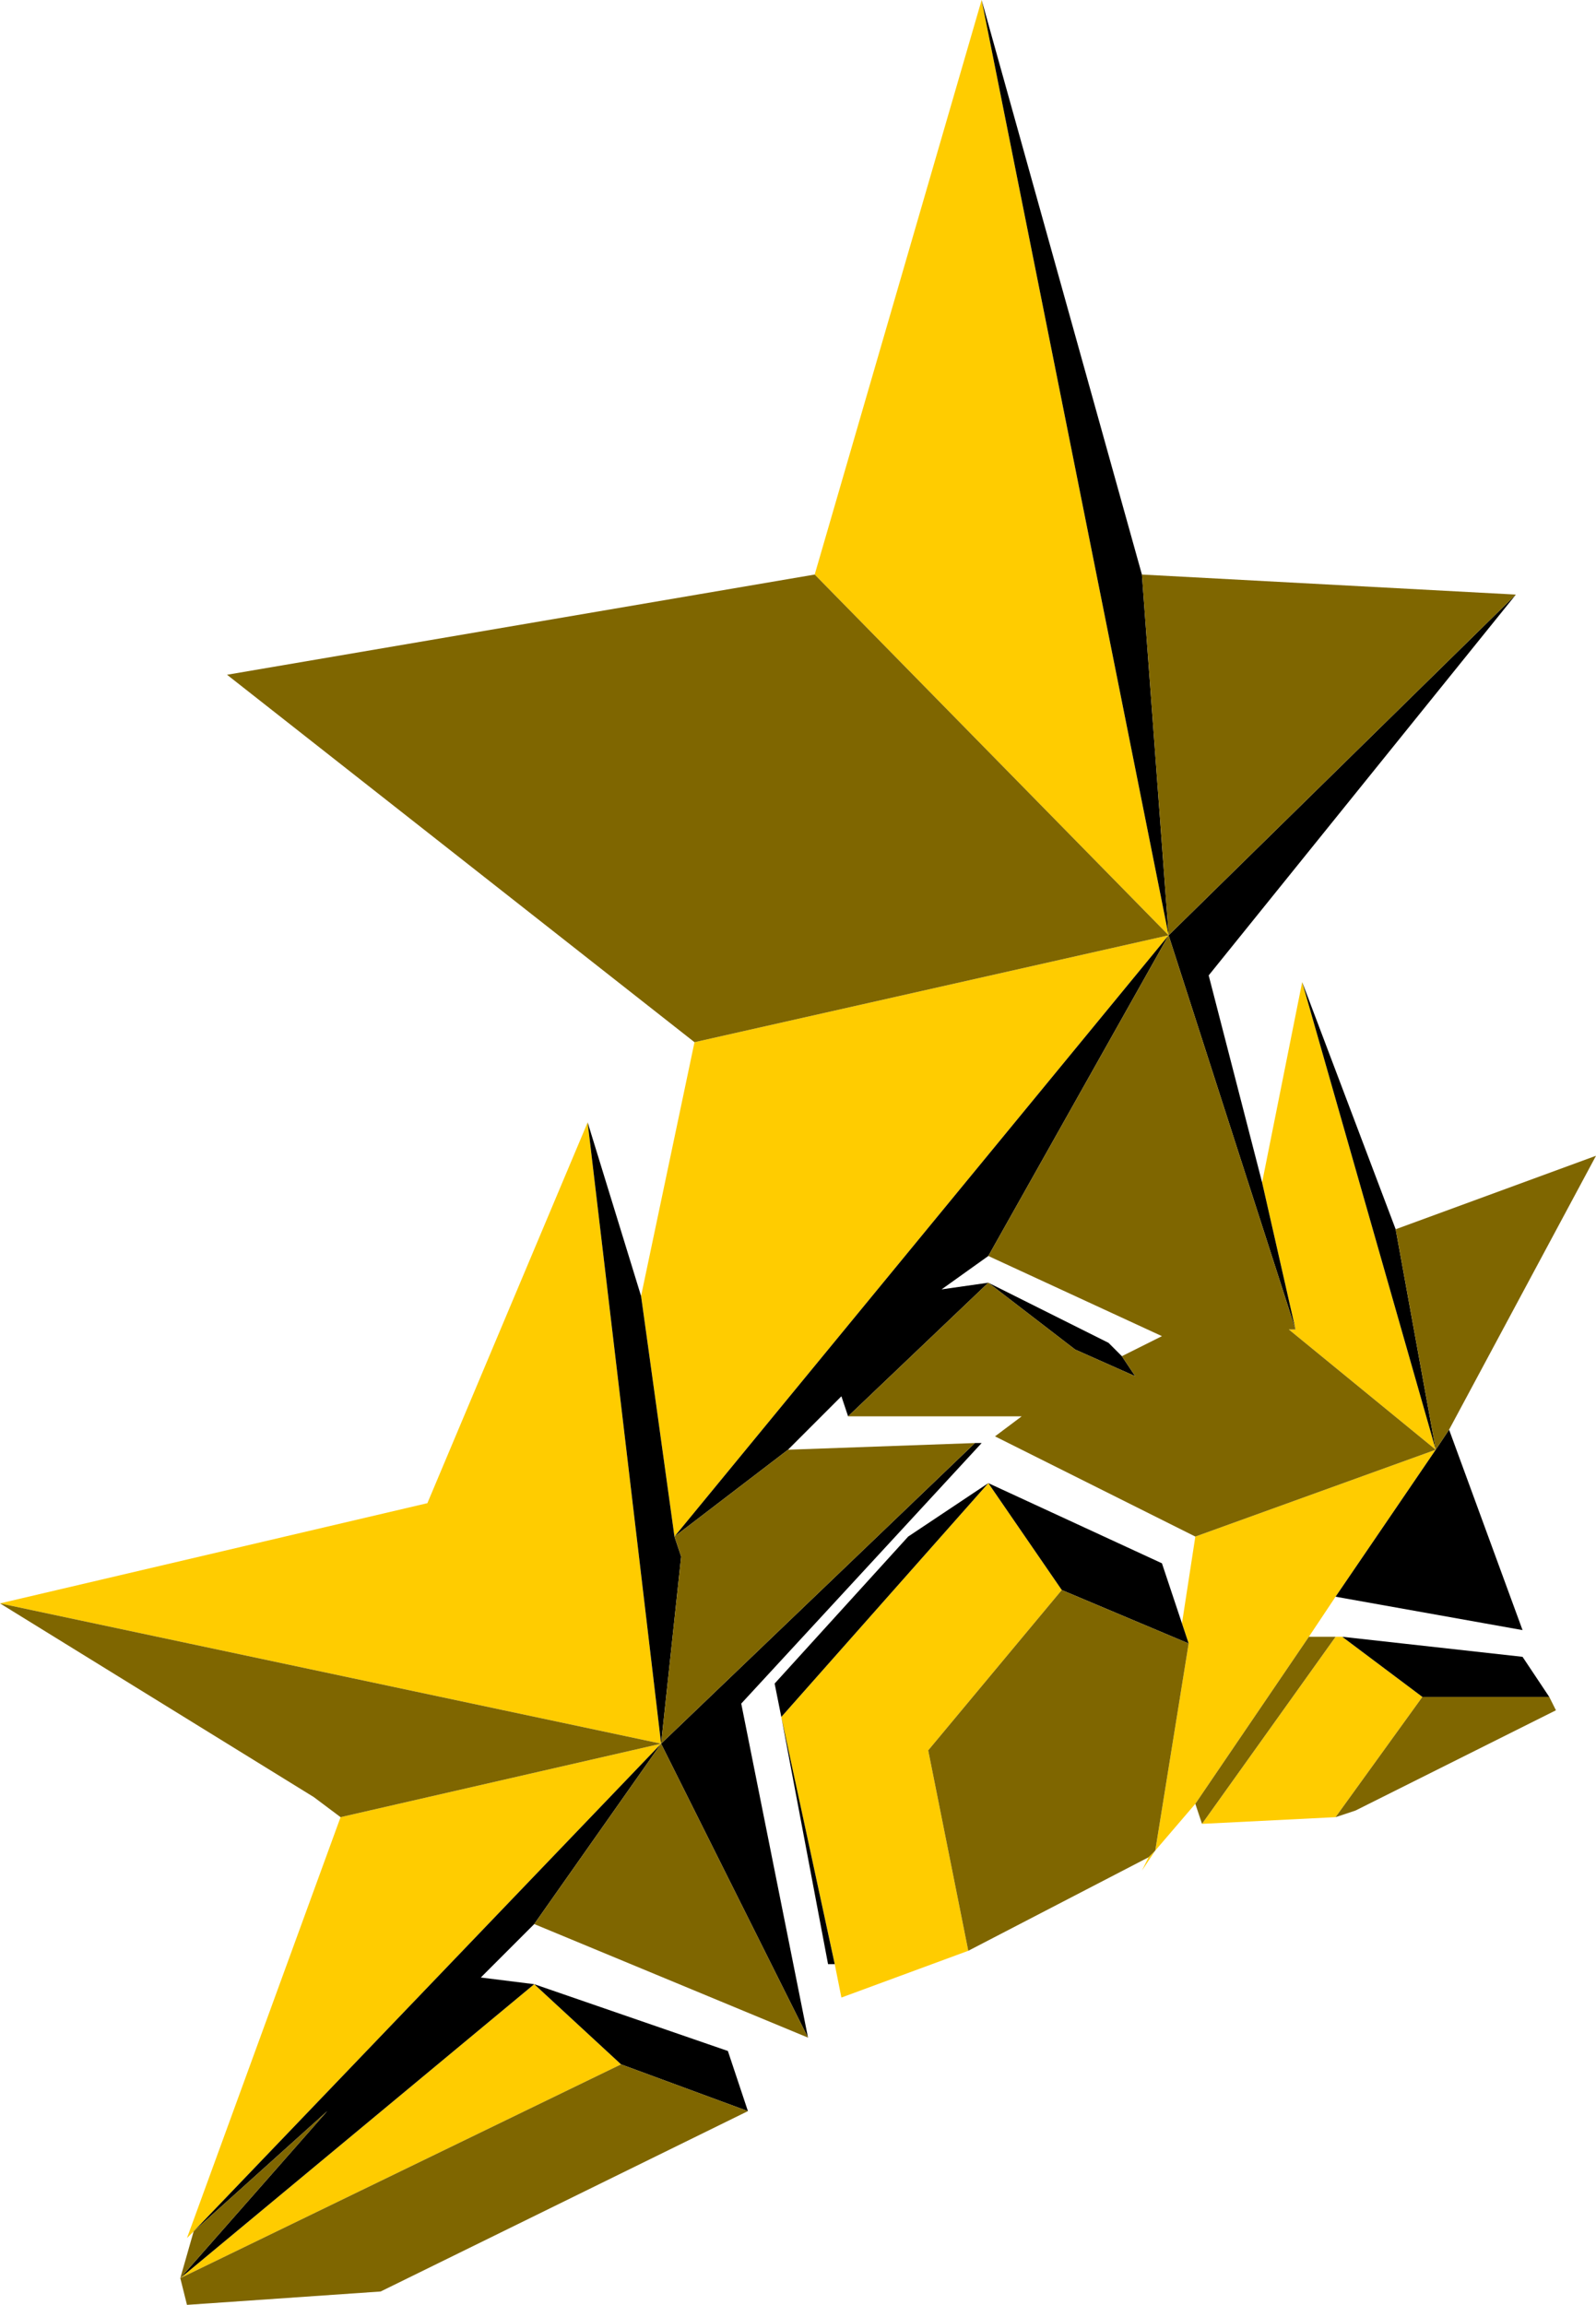 <?xml version="1.0" encoding="UTF-8" standalone="no"?>
<svg xmlns:ffdec="https://www.free-decompiler.com/flash" xmlns:xlink="http://www.w3.org/1999/xlink" ffdec:objectType="shape" height="17.25px" width="11.95px" xmlns="http://www.w3.org/2000/svg">
  <g transform="matrix(1.0, 0.0, 0.0, 1.0, -2.5, 1.4)">
    <path d="M9.85 -1.4 L11.25 5.6 8.6 2.9 9.85 -1.4 M7.7 6.4 L11.25 5.6 7.55 10.1 7.3 8.3 7.7 6.4 M12.2 8.55 L11.95 7.45 12.25 5.95 13.25 9.45 12.5 10.55 12.3 10.85 11.45 12.1 11.15 12.45 11.05 12.6 11.1 12.5 11.15 12.45 11.4 10.9 11.35 10.75 11.45 10.1 13.25 9.45 12.15 8.55 12.2 8.55 M12.5 10.85 L12.55 10.85 13.15 11.3 12.5 12.2 11.5 12.25 12.5 10.85 M9.75 13.2 L8.8 13.55 8.75 13.3 8.35 11.45 9.9 9.7 10.45 10.5 9.45 11.7 9.75 13.2 M3.95 15.3 L3.9 15.35 5.05 12.2 7.45 11.65 2.5 10.6 5.7 9.85 6.9 7.0 7.45 11.65 3.95 15.3 M3.85 15.65 L6.5 13.45 7.15 14.05 3.85 15.65" fill="#ffcc00" fill-rule="evenodd" stroke="none"/>
    <path d="M11.05 2.9 L11.25 5.6 13.85 3.05 11.55 5.9 11.95 7.45 12.2 8.55 11.25 5.6 9.85 -1.4 11.05 2.9 M12.25 5.95 L12.95 7.8 13.25 9.45 12.25 5.95 M13.35 9.3 L13.9 10.8 12.5 10.55 13.25 9.45 13.35 9.3 M12.55 10.85 L13.9 11.0 14.1 11.3 13.15 11.3 12.55 10.85 M8.75 13.3 L8.7 13.3 8.35 11.45 8.3 11.2 9.3 10.1 9.9 9.7 11.2 10.3 11.35 10.75 11.4 10.9 10.45 10.5 9.9 9.7 8.35 11.45 8.75 13.3 M8.85 9.2 L8.8 9.05 8.4 9.45 7.55 10.1 7.6 10.25 7.45 11.65 9.8 9.4 9.85 9.4 8.05 11.35 8.55 13.85 7.45 11.65 6.9 7.0 7.3 8.3 7.55 10.1 11.25 5.6 9.9 8.0 9.55 8.25 9.9 8.2 10.8 8.65 10.9 8.75 11.0 8.9 10.55 8.7 9.9 8.2 8.85 9.2 M6.5 13.0 L6.1 13.4 6.5 13.45 7.95 13.95 8.1 14.4 7.15 14.05 6.5 13.45 3.85 15.65 4.95 14.4 3.95 15.3 7.45 11.65 6.5 13.0" fill="#000000" fill-rule="evenodd" stroke="none"/>
    <path d="M13.85 3.05 L11.25 5.6 11.05 2.9 13.85 3.05 M8.6 2.9 L11.25 5.6 7.7 6.4 4.2 3.65 8.6 2.9 M11.25 5.6 L12.2 8.55 12.15 8.55 13.25 9.45 11.45 10.1 9.95 9.35 10.15 9.2 8.85 9.2 9.9 8.2 10.55 8.7 11.0 8.9 10.9 8.75 11.2 8.6 9.9 8.0 11.25 5.6 M13.25 9.45 L12.95 7.8 14.45 7.25 13.35 9.3 13.25 9.45 M12.3 10.85 L12.5 10.85 11.5 12.25 11.45 12.1 12.3 10.85 M14.1 11.3 L14.15 11.4 12.65 12.15 12.5 12.2 13.15 11.3 14.1 11.3 M11.1 12.5 L9.75 13.2 9.45 11.7 10.45 10.5 11.4 10.9 11.15 12.45 11.1 12.5 M8.4 9.45 L9.8 9.4 7.45 11.65 7.6 10.25 7.55 10.1 8.4 9.45 M8.55 13.85 L6.5 13.0 7.45 11.65 5.05 12.2 4.85 12.05 2.5 10.6 7.45 11.65 8.55 13.85 M8.1 14.4 L5.35 15.75 3.9 15.85 3.85 15.65 3.95 15.3 4.95 14.4 3.85 15.65 7.15 14.05 8.1 14.4" fill="#7f6600" fill-rule="evenodd" stroke="none"/>
  </g>
</svg>
